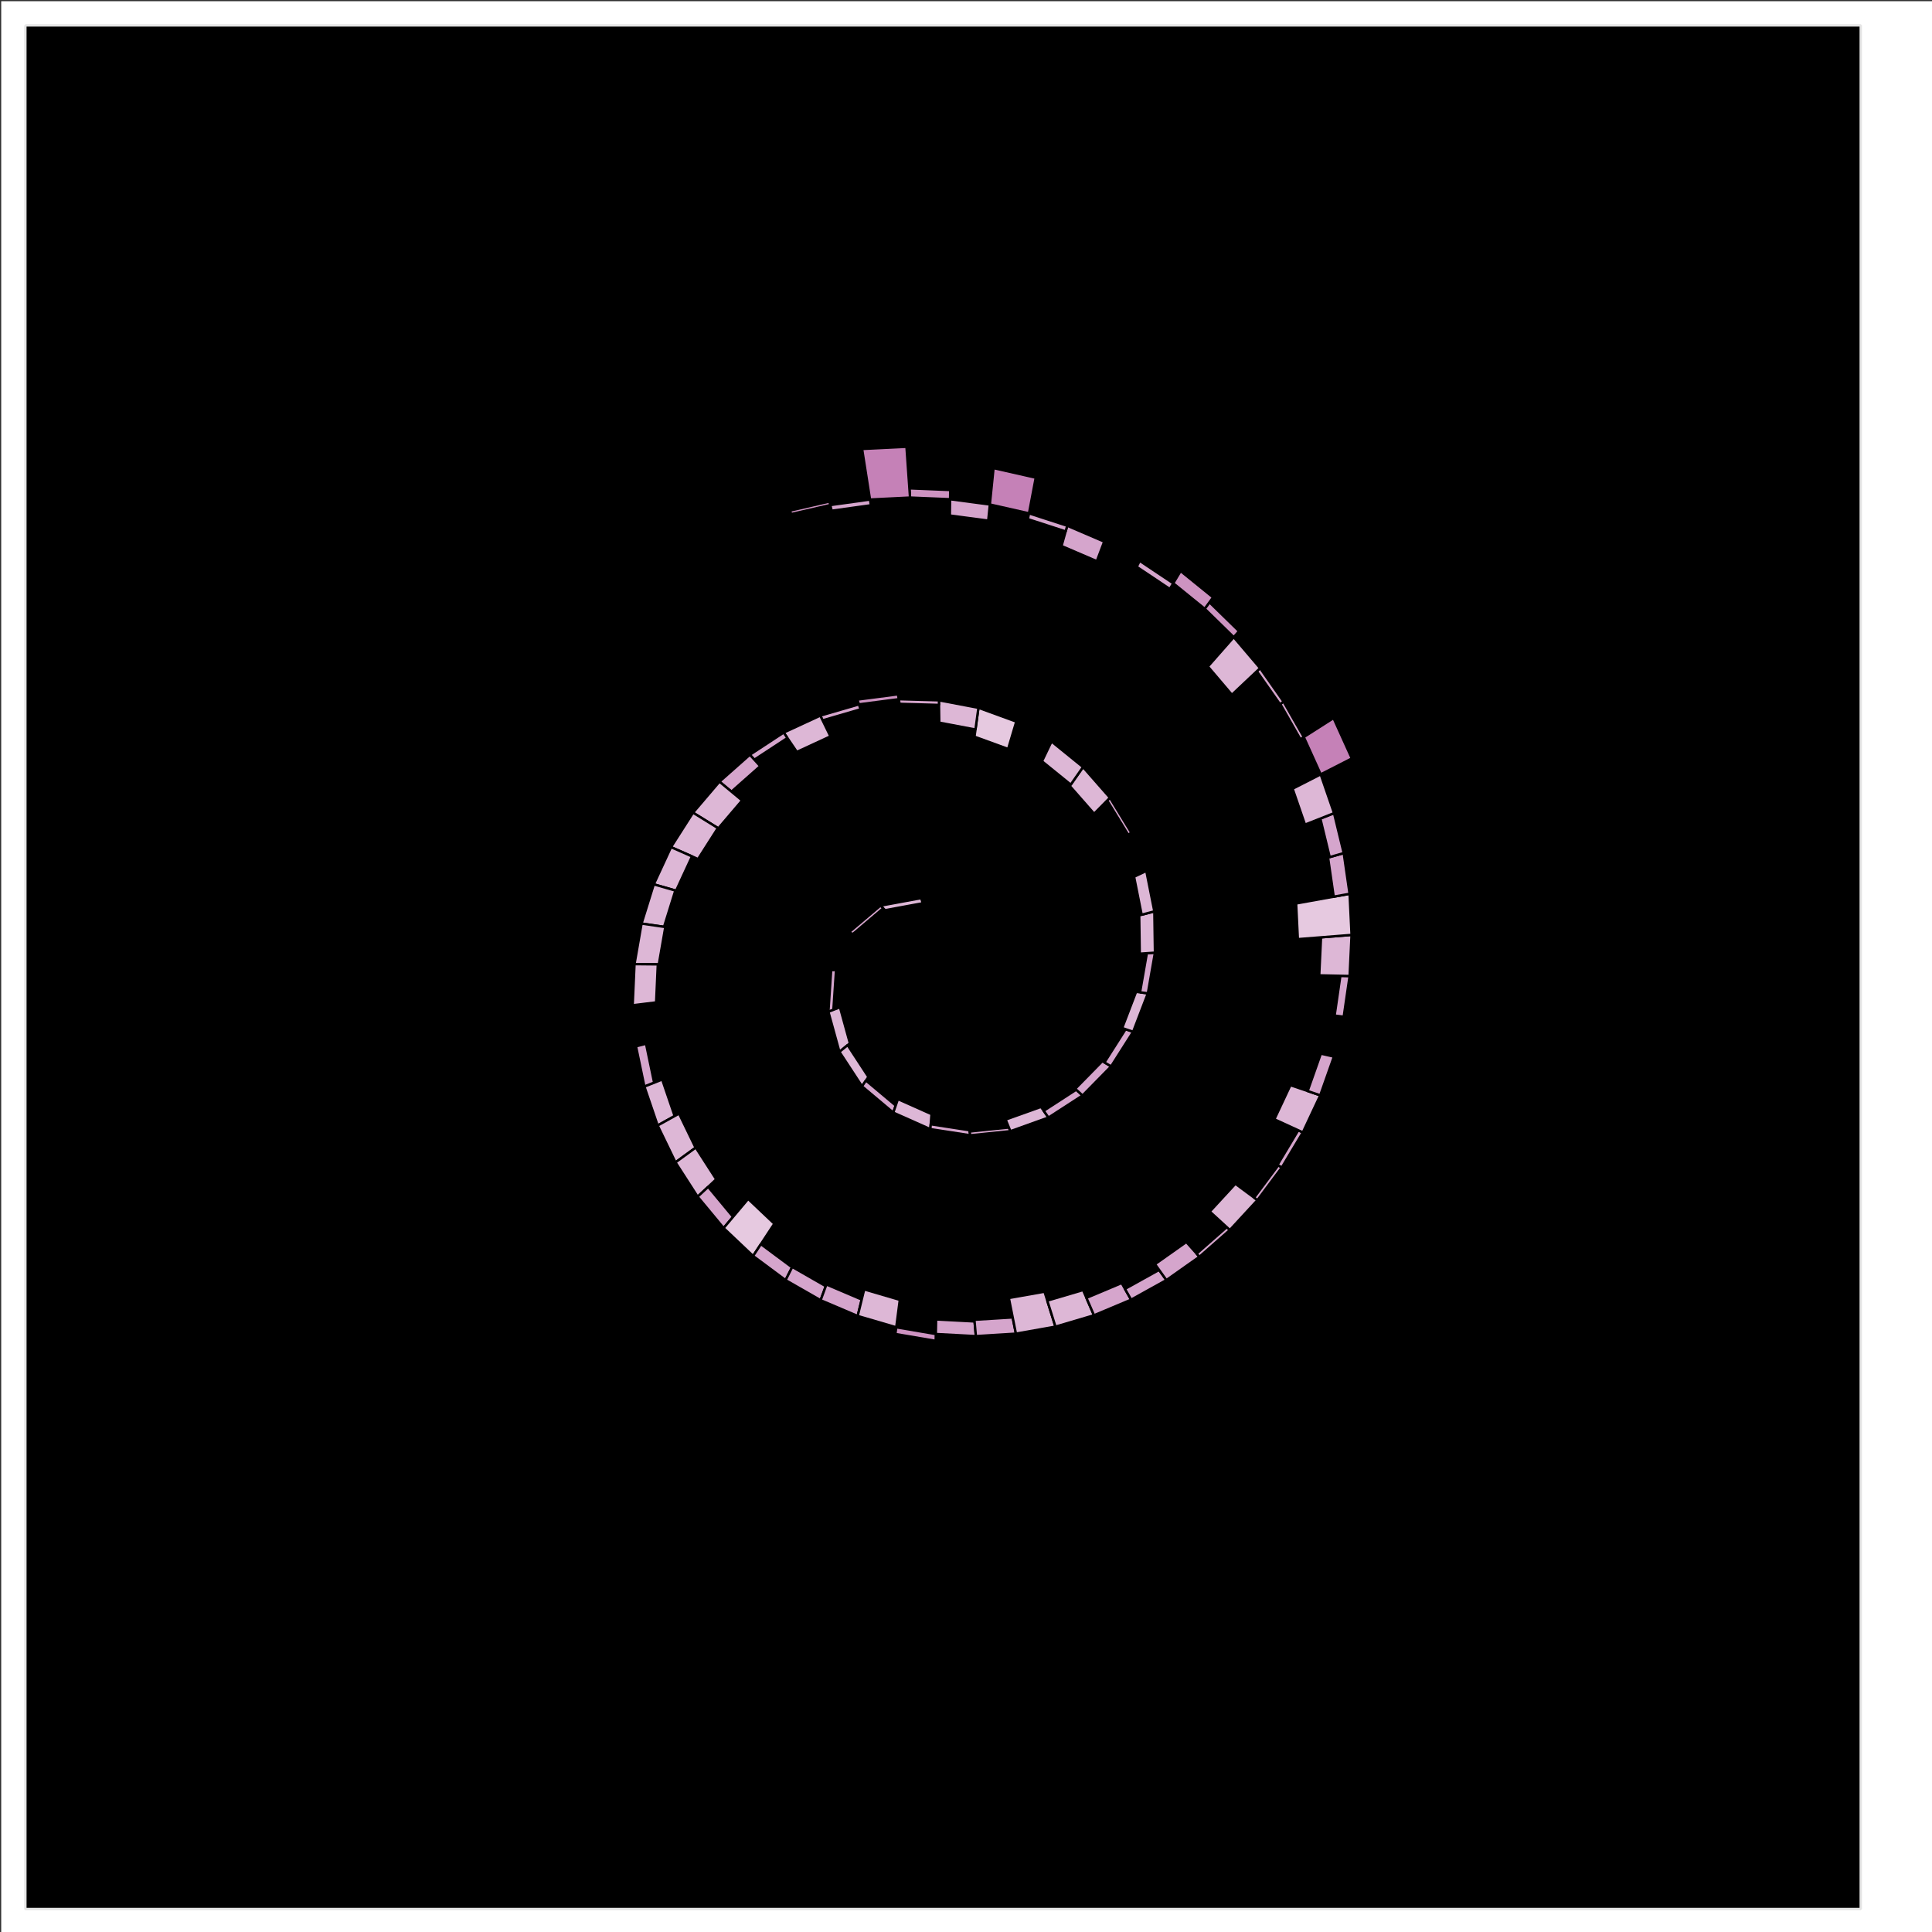 <svg version="1.1" xmlns="http://www.w3.org/2000/svg" xmlns:xlink="http://www.w3.org/1999/xlink" width="800" height="800"><rect width="100%" height="100%" fill="#333333" stroke="none"/><defs><clipPath id="hbdAqPuoagWo"><path fill="none" stroke="none" d="M 10.5 10.5 L 770.5 10.5 L 770.5 790.5 L 10.5 790.5 L 10.5 10.5"/></clipPath><clipPath id="MTPeyxtkfAsk"><path fill="none" stroke="none" d="M 10.5 10.5 L 770.5 10.5 L 770.5 790.5 L 10.5 790.5 L 10.5 10.5"/></clipPath><clipPath id="aSGHgwrAtXBT"><path fill="none" stroke="none" d="M 10.5 10.5 L 770.5 10.5 L 770.5 790.5 L 10.5 790.5 L 10.5 10.5"/></clipPath><clipPath id="xvdkldpMVdwo"><path fill="none" stroke="none" d="M 10.5 10.5 L 770.5 10.5 L 770.5 790.5 L 10.5 790.5 L 10.5 10.5"/></clipPath></defs><path fill="rgb(255,255,255)" stroke="none" paint-order="stroke" d="M 0.5 0.5 L 800.5 0.5 L 800.5 800.5 L 0.5 800.5 L 0.5 0.5" fill-opacity="1"/><rect fill="#FFFFFF" stroke="none" x="10" y="10" width="760" height="780" transform="matrix(1, 0, 0, 1, 0.5, 0.5)"/><path fill="rgb(0,0,0)" stroke="none" paint-order="stroke" d="M 10.5 10.5 L 770.5 10.5 L 770.5 790.5 L 10.5 790.5 L 10.5 10.5" fill-opacity="1"/><path fill="none" stroke="rgb(229,229,229)" paint-order="fill" d="M 10.5 10.5 L 770.5 10.5 L 770.5 790.5 L 10.5 790.5 L 10.5 10.5" stroke-opacity="1" stroke-linejoin="bevel" stroke-miterlimit="10" stroke-dasharray=""/><path fill="none" stroke="none"/><path fill="rgb(213,165,204)" stroke="none" paint-order="stroke" d="M 396.905 380.268 L 396.766 380.708 L 381.639 372.51 L 381.442 371.888 L 396.905 380.268 Z" fill-opacity="1" fill-rule="evenodd" clip-path="url(#aSGHgwrAtXBT)"/><path fill="none" stroke="rgb(0,0,0)" paint-order="fill" d="M 396.905 380.268 L 396.766 380.708 L 381.639 372.51 L 381.442 371.888 L 396.905 380.268 Z" stroke-opacity="1" stroke-linejoin="bevel" stroke-miterlimit="10" stroke-dasharray="" clip-path="url(#aSGHgwrAtXBT)"/><path fill="rgb(221,183,214)" stroke="none" paint-order="stroke" d="M 381.442 371.888 L 382.116 374.019 L 366.513 376.901 L 364.583 375.003 L 381.442 371.888 Z" fill-opacity="1" fill-rule="evenodd" clip-path="url(#aSGHgwrAtXBT)"/><path fill="none" stroke="rgb(0,0,0)" paint-order="fill" d="M 381.442 371.888 L 382.116 374.019 L 366.513 376.901 L 364.583 375.003 L 381.442 371.888 Z" stroke-opacity="1" stroke-linejoin="bevel" stroke-miterlimit="10" stroke-dasharray="" clip-path="url(#aSGHgwrAtXBT)"/><path fill="rgb(213,165,204)" stroke="none" paint-order="stroke" d="M 364.583 375.003 L 365.716 376.117 L 353.198 386.726 L 351.493 386.096 L 364.583 375.003 Z" fill-opacity="1" fill-rule="evenodd" clip-path="url(#aSGHgwrAtXBT)"/><path fill="none" stroke="rgb(0,0,0)" paint-order="fill" d="M 364.583 375.003 L 365.716 376.117 L 353.198 386.726 L 351.493 386.096 L 364.583 375.003 Z" stroke-opacity="1" stroke-linejoin="bevel" stroke-miterlimit="10" stroke-dasharray="" clip-path="url(#aSGHgwrAtXBT)"/><path fill="rgb(213,165,204)" stroke="none" paint-order="stroke" d="M 351.493 386.096 L 351.632 386.147 L 344.332 401.711 L 344.168 401.715 L 351.493 386.096 Z" fill-opacity="1" fill-rule="evenodd" clip-path="url(#aSGHgwrAtXBT)"/><path fill="none" stroke="rgb(0,0,0)" paint-order="fill" d="M 351.493 386.096 L 351.632 386.147 L 344.332 401.711 L 344.168 401.715 L 351.493 386.096 Z" stroke-opacity="1" stroke-linejoin="bevel" stroke-miterlimit="10" stroke-dasharray="" clip-path="url(#aSGHgwrAtXBT)"/><path fill="rgb(213,165,204)" stroke="none" paint-order="stroke" d="M 344.168 401.715 L 346.195 401.662 L 345.096 418.145 L 343.019 418.952 L 344.168 401.715 Z" fill-opacity="1" fill-rule="evenodd" clip-path="url(#aSGHgwrAtXBT)"/><path fill="none" stroke="rgb(0,0,0)" paint-order="fill" d="M 344.168 401.715 L 346.195 401.662 L 345.096 418.145 L 343.019 418.952 L 344.168 401.715 Z" stroke-opacity="1" stroke-linejoin="bevel" stroke-miterlimit="10" stroke-dasharray="" clip-path="url(#aSGHgwrAtXBT)"/><path fill="rgb(221,183,214)" stroke="none" paint-order="stroke" d="M 343.019 418.952 L 347.819 417.087 L 351.924 431.998 L 347.586 435.541 L 343.019 418.952 Z" fill-opacity="1" fill-rule="evenodd" clip-path="url(#aSGHgwrAtXBT)"/><path fill="none" stroke="rgb(0,0,0)" paint-order="fill" d="M 343.019 418.952 L 347.819 417.087 L 351.924 431.998 L 347.586 435.541 L 343.019 418.952 Z" stroke-opacity="1" stroke-linejoin="bevel" stroke-miterlimit="10" stroke-dasharray="" clip-path="url(#aSGHgwrAtXBT)"/><path fill="rgb(221,183,214)" stroke="none" paint-order="stroke" d="M 347.586 435.541 L 350.985 432.765 L 359.591 445.922 L 356.932 449.829 L 347.586 435.541 Z" fill-opacity="1" fill-rule="evenodd" clip-path="url(#aSGHgwrAtXBT)"/><path fill="none" stroke="rgb(0,0,0)" paint-order="fill" d="M 347.586 435.541 L 350.985 432.765 L 359.591 445.922 L 356.932 449.829 L 347.586 435.541 Z" stroke-opacity="1" stroke-linejoin="bevel" stroke-miterlimit="10" stroke-dasharray="" clip-path="url(#aSGHgwrAtXBT)"/><path fill="rgb(213,165,204)" stroke="none" paint-order="stroke" d="M 356.932 449.829 L 358.574 447.415 L 370.901 457.766 L 369.893 460.712 L 356.932 449.829 Z" fill-opacity="1" fill-rule="evenodd" clip-path="url(#aSGHgwrAtXBT)"/><path fill="none" stroke="rgb(0,0,0)" paint-order="fill" d="M 356.932 449.829 L 358.574 447.415 L 370.901 457.766 L 369.893 460.712 L 356.932 449.829 Z" stroke-opacity="1" stroke-linejoin="bevel" stroke-miterlimit="10" stroke-dasharray="" clip-path="url(#aSGHgwrAtXBT)"/><path fill="rgb(221,183,214)" stroke="none" paint-order="stroke" d="M 369.893 460.712 L 371.808 455.117 L 385.726 461.322 L 385.237 467.553 L 369.893 460.712 Z" fill-opacity="1" fill-rule="evenodd" clip-path="url(#aSGHgwrAtXBT)"/><path fill="none" stroke="rgb(0,0,0)" paint-order="fill" d="M 369.893 460.712 L 371.808 455.117 L 385.726 461.322 L 385.237 467.553 L 369.893 460.712 Z" stroke-opacity="1" stroke-linejoin="bevel" stroke-miterlimit="10" stroke-dasharray="" clip-path="url(#aSGHgwrAtXBT)"/><path fill="rgb(213,165,204)" stroke="none" paint-order="stroke" d="M 385.237 467.553 L 385.396 465.525 L 401.426 467.994 L 401.767 470.1 L 385.237 467.553 Z" fill-opacity="1" fill-rule="evenodd" clip-path="url(#aSGHgwrAtXBT)"/><path fill="none" stroke="rgb(0,0,0)" paint-order="fill" d="M 385.237 467.553 L 385.396 465.525 L 401.426 467.994 L 401.767 470.1 L 385.237 467.553 Z" stroke-opacity="1" stroke-linejoin="bevel" stroke-miterlimit="10" stroke-dasharray="" clip-path="url(#aSGHgwrAtXBT)"/><path fill="rgb(213,165,204)" stroke="none" paint-order="stroke" d="M 401.767 470.1 L 401.513 468.532 L 417.761 466.876 L 418.389 468.405 L 401.767 470.1 Z" fill-opacity="1" fill-rule="evenodd" clip-path="url(#aSGHgwrAtXBT)"/><path fill="none" stroke="rgb(0,0,0)" paint-order="fill" d="M 401.767 470.1 L 401.513 468.532 L 417.761 466.876 L 418.389 468.405 L 401.767 470.1 Z" stroke-opacity="1" stroke-linejoin="bevel" stroke-miterlimit="10" stroke-dasharray="" clip-path="url(#aSGHgwrAtXBT)"/><path fill="rgb(221,183,214)" stroke="none" paint-order="stroke" d="M 418.389 468.405 L 416.408 463.582 L 431.05 458.336 L 434.15 462.757 L 418.389 468.405 Z" fill-opacity="1" fill-rule="evenodd" clip-path="url(#aSGHgwrAtXBT)"/><path fill="none" stroke="rgb(0,0,0)" paint-order="fill" d="M 418.389 468.405 L 416.408 463.582 L 431.05 458.336 L 434.15 462.757 L 418.389 468.405 Z" stroke-opacity="1" stroke-linejoin="bevel" stroke-miterlimit="10" stroke-dasharray="" clip-path="url(#aSGHgwrAtXBT)"/><path fill="rgb(213,165,204)" stroke="none" paint-order="stroke" d="M 434.15 462.757 L 432.176 459.942 L 445.648 451.215 L 448.26 453.616 L 434.15 462.757 Z" fill-opacity="1" fill-rule="evenodd" clip-path="url(#aSGHgwrAtXBT)"/><path fill="none" stroke="rgb(0,0,0)" paint-order="fill" d="M 434.15 462.757 L 432.176 459.942 L 445.648 451.215 L 448.26 453.616 L 434.15 462.757 Z" stroke-opacity="1" stroke-linejoin="bevel" stroke-miterlimit="10" stroke-dasharray="" clip-path="url(#aSGHgwrAtXBT)"/><path fill="rgb(213,165,204)" stroke="none" paint-order="stroke" d="M 448.26 453.616 L 445.23 450.83 L 456.447 439.405 L 460.098 441.558 L 448.26 453.616 Z" fill-opacity="1" fill-rule="evenodd" clip-path="url(#aSGHgwrAtXBT)"/><path fill="none" stroke="rgb(0,0,0)" paint-order="fill" d="M 448.26 453.616 L 445.23 450.83 L 456.447 439.405 L 460.098 441.558 L 448.26 453.616 Z" stroke-opacity="1" stroke-linejoin="bevel" stroke-miterlimit="10" stroke-dasharray="" clip-path="url(#aSGHgwrAtXBT)"/><path fill="rgb(213,165,204)" stroke="none" paint-order="stroke" d="M 460.098 441.558 L 457.333 439.927 L 466.085 426.168 L 469.212 427.23 L 460.098 441.558 Z" fill-opacity="1" fill-rule="evenodd" clip-path="url(#aSGHgwrAtXBT)"/><path fill="none" stroke="rgb(0,0,0)" paint-order="fill" d="M 460.098 441.558 L 457.333 439.927 L 466.085 426.168 L 469.212 427.23 L 460.098 441.558 Z" stroke-opacity="1" stroke-linejoin="bevel" stroke-miterlimit="10" stroke-dasharray="" clip-path="url(#aSGHgwrAtXBT)"/><path fill="rgb(221,183,214)" stroke="none" paint-order="stroke" d="M 469.212 427.23 L 464.674 425.689 L 470.42 410.687 L 475.309 411.31 L 469.212 427.23 Z" fill-opacity="1" fill-rule="evenodd" clip-path="url(#aSGHgwrAtXBT)"/><path fill="none" stroke="rgb(0,0,0)" paint-order="fill" d="M 469.212 427.23 L 464.674 425.689 L 470.42 410.687 L 475.309 411.31 L 469.212 427.23 Z" stroke-opacity="1" stroke-linejoin="bevel" stroke-miterlimit="10" stroke-dasharray="" clip-path="url(#aSGHgwrAtXBT)"/><path fill="rgb(213,165,204)" stroke="none" paint-order="stroke" d="M 475.309 411.31 L 472.066 410.897 L 474.887 394.707 L 478.242 394.477 L 475.309 411.31 Z" fill-opacity="1" fill-rule="evenodd" clip-path="url(#aSGHgwrAtXBT)"/><path fill="none" stroke="rgb(0,0,0)" paint-order="fill" d="M 475.309 411.31 L 472.066 410.897 L 474.887 394.707 L 478.242 394.477 L 475.309 411.31 Z" stroke-opacity="1" stroke-linejoin="bevel" stroke-miterlimit="10" stroke-dasharray="" clip-path="url(#aSGHgwrAtXBT)"/><path fill="rgb(221,183,214)" stroke="none" paint-order="stroke" d="M 478.242 394.477 L 471.947 394.909 L 471.717 379.041 L 477.995 377.382 L 478.242 394.477 Z" fill-opacity="1" fill-rule="evenodd" clip-path="url(#aSGHgwrAtXBT)"/><path fill="none" stroke="rgb(0,0,0)" paint-order="fill" d="M 478.242 394.477 L 471.947 394.909 L 471.717 379.041 L 477.995 377.382 L 478.242 394.477 Z" stroke-opacity="1" stroke-linejoin="bevel" stroke-miterlimit="10" stroke-dasharray="" clip-path="url(#aSGHgwrAtXBT)"/><path fill="rgb(221,183,214)" stroke="none" paint-order="stroke" d="M 477.995 377.382 L 472.727 378.774 L 469.596 363.036 L 474.664 360.635 L 477.995 377.382 Z" fill-opacity="1" fill-rule="evenodd" clip-path="url(#aSGHgwrAtXBT)"/><path fill="none" stroke="rgb(0,0,0)" paint-order="fill" d="M 477.995 377.382 L 472.727 378.774 L 469.596 363.036 L 474.664 360.635 L 477.995 377.382 Z" stroke-opacity="1" stroke-linejoin="bevel" stroke-miterlimit="10" stroke-dasharray="" clip-path="url(#aSGHgwrAtXBT)"/><path fill="rgb(213,165,204)" stroke="none" paint-order="stroke" d="M 474.664 360.635 L 474.443 360.74 L 468.237 344.931 L 468.442 344.785 L 474.664 360.635 Z" fill-opacity="1" fill-rule="evenodd" clip-path="url(#aSGHgwrAtXBT)"/><path fill="none" stroke="rgb(0,0,0)" paint-order="fill" d="M 474.664 360.635 L 474.443 360.74 L 468.237 344.931 L 468.442 344.785 L 474.664 360.635 Z" stroke-opacity="1" stroke-linejoin="bevel" stroke-miterlimit="10" stroke-dasharray="" clip-path="url(#aSGHgwrAtXBT)"/><path fill="rgb(213,165,204)" stroke="none" paint-order="stroke" d="M 468.442 344.785 L 467.174 345.691 L 458.473 331.452 L 459.597 330.31 L 468.442 344.785 Z" fill-opacity="1" fill-rule="evenodd" clip-path="url(#aSGHgwrAtXBT)"/><path fill="none" stroke="rgb(0,0,0)" paint-order="fill" d="M 468.442 344.785 L 467.174 345.691 L 458.473 331.452 L 459.597 330.31 L 468.442 344.785 Z" stroke-opacity="1" stroke-linejoin="bevel" stroke-miterlimit="10" stroke-dasharray="" clip-path="url(#aSGHgwrAtXBT)"/><path fill="rgb(221,183,214)" stroke="none" paint-order="stroke" d="M 459.597 330.31 L 453.053 336.958 L 442.97 325.467 L 448.46 317.616 L 459.597 330.31 Z" fill-opacity="1" fill-rule="evenodd" clip-path="url(#aSGHgwrAtXBT)"/><path fill="none" stroke="rgb(0,0,0)" paint-order="fill" d="M 459.597 330.31 L 453.053 336.958 L 442.97 325.467 L 448.46 317.616 L 459.597 330.31 Z" stroke-opacity="1" stroke-linejoin="bevel" stroke-miterlimit="10" stroke-dasharray="" clip-path="url(#aSGHgwrAtXBT)"/><path fill="rgb(221,183,214)" stroke="none" paint-order="stroke" d="M 448.46 317.616 L 443.371 324.892 L 431.46 315.234 L 435.402 307.028 L 448.46 317.616 Z" fill-opacity="1" fill-rule="evenodd" clip-path="url(#aSGHgwrAtXBT)"/><path fill="none" stroke="rgb(0,0,0)" paint-order="fill" d="M 448.46 317.616 L 443.371 324.892 L 431.46 315.234 L 435.402 307.028 L 448.46 317.616 Z" stroke-opacity="1" stroke-linejoin="bevel" stroke-miterlimit="10" stroke-dasharray="" clip-path="url(#aSGHgwrAtXBT)"/><path fill="rgb(213,165,204)" stroke="none" paint-order="stroke" d="M 435.402 307.028 L 434.977 307.913 L 420.538 299.754 L 420.825 298.792 L 435.402 307.028 Z" fill-opacity="1" fill-rule="evenodd" clip-path="url(#aSGHgwrAtXBT)"/><path fill="none" stroke="rgb(0,0,0)" paint-order="fill" d="M 435.402 307.028 L 434.977 307.913 L 420.538 299.754 L 420.825 298.792 L 435.402 307.028 Z" stroke-opacity="1" stroke-linejoin="bevel" stroke-miterlimit="10" stroke-dasharray="" clip-path="url(#aSGHgwrAtXBT)"/><path fill="rgb(230,201,224)" stroke="none" paint-order="stroke" d="M 420.825 298.792 L 417.444 310.132 L 403.515 305.055 L 405.148 293.077 L 420.825 298.792 Z" fill-opacity="1" fill-rule="evenodd" clip-path="url(#aSGHgwrAtXBT)"/><path fill="none" stroke="rgb(0,0,0)" paint-order="fill" d="M 420.825 298.792 L 417.444 310.132 L 403.515 305.055 L 405.148 293.077 L 420.825 298.792 Z" stroke-opacity="1" stroke-linejoin="bevel" stroke-miterlimit="10" stroke-dasharray="" clip-path="url(#aSGHgwrAtXBT)"/><path fill="rgb(221,183,214)" stroke="none" paint-order="stroke" d="M 405.148 293.077 L 403.92 302.079 L 388.933 299.239 L 388.789 289.978 L 405.148 293.077 Z" fill-opacity="1" fill-rule="evenodd" clip-path="url(#aSGHgwrAtXBT)"/><path fill="none" stroke="rgb(0,0,0)" paint-order="fill" d="M 405.148 293.077 L 403.92 302.079 L 388.933 299.239 L 388.789 289.978 L 405.148 293.077 Z" stroke-opacity="1" stroke-linejoin="bevel" stroke-miterlimit="10" stroke-dasharray="" clip-path="url(#aSGHgwrAtXBT)"/><path fill="rgb(213,165,204)" stroke="none" paint-order="stroke" d="M 388.789 289.978 L 388.819 291.901 L 372.481 291.451 L 372.162 289.52 L 388.789 289.978 Z" fill-opacity="1" fill-rule="evenodd" clip-path="url(#aSGHgwrAtXBT)"/><path fill="none" stroke="rgb(0,0,0)" paint-order="fill" d="M 388.789 289.978 L 388.819 291.901 L 372.481 291.451 L 372.162 289.52 L 388.789 289.978 Z" stroke-opacity="1" stroke-linejoin="bevel" stroke-miterlimit="10" stroke-dasharray="" clip-path="url(#aSGHgwrAtXBT)"/><path fill="rgb(205,147,193)" stroke="none" paint-order="stroke" d="M 372.162 289.52 L 371.828 287.498 L 355.028 289.682 L 355.663 291.665 L 372.162 289.52 Z" fill-opacity="1" fill-rule="evenodd" clip-path="url(#aSGHgwrAtXBT)"/><path fill="none" stroke="rgb(0,0,0)" paint-order="fill" d="M 372.162 289.52 L 371.828 287.498 L 355.028 289.682 L 355.663 291.665 L 372.162 289.52 Z" stroke-opacity="1" stroke-linejoin="bevel" stroke-miterlimit="10" stroke-dasharray="" clip-path="url(#aSGHgwrAtXBT)"/><path fill="rgb(213,165,204)" stroke="none" paint-order="stroke" d="M 355.663 291.665 L 356.321 293.72 L 340.623 298.286 L 339.663 296.319 L 355.663 291.665 Z" fill-opacity="1" fill-rule="evenodd" clip-path="url(#aSGHgwrAtXBT)"/><path fill="none" stroke="rgb(0,0,0)" paint-order="fill" d="M 355.663 291.665 L 356.321 293.72 L 340.623 298.286 L 339.663 296.319 L 355.663 291.665 Z" stroke-opacity="1" stroke-linejoin="bevel" stroke-miterlimit="10" stroke-dasharray="" clip-path="url(#aSGHgwrAtXBT)"/><path fill="rgb(221,183,214)" stroke="none" paint-order="stroke" d="M 339.663 296.319 L 343.859 304.918 L 329.953 311.355 L 324.506 303.336 L 339.663 296.319 Z" fill-opacity="1" fill-rule="evenodd" clip-path="url(#aSGHgwrAtXBT)"/><path fill="none" stroke="rgb(0,0,0)" paint-order="fill" d="M 339.663 296.319 L 343.859 304.918 L 329.953 311.355 L 324.506 303.336 L 339.663 296.319 Z" stroke-opacity="1" stroke-linejoin="bevel" stroke-miterlimit="10" stroke-dasharray="" clip-path="url(#aSGHgwrAtXBT)"/><path fill="rgb(213,165,204)" stroke="none" paint-order="stroke" d="M 324.506 303.336 L 326.043 305.599 L 312.361 314.577 L 310.497 312.527 L 324.506 303.336 Z" fill-opacity="1" fill-rule="evenodd" clip-path="url(#aSGHgwrAtXBT)"/><path fill="none" stroke="rgb(0,0,0)" paint-order="fill" d="M 324.506 303.336 L 326.043 305.599 L 312.361 314.577 L 310.497 312.527 L 324.506 303.336 Z" stroke-opacity="1" stroke-linejoin="bevel" stroke-miterlimit="10" stroke-dasharray="" clip-path="url(#aSGHgwrAtXBT)"/><path fill="rgb(213,165,204)" stroke="none" paint-order="stroke" d="M 310.497 312.527 L 314.793 317.251 L 302.879 327.796 L 297.907 323.67 L 310.497 312.527 Z" fill-opacity="1" fill-rule="evenodd" clip-path="url(#aSGHgwrAtXBT)"/><path fill="none" stroke="rgb(0,0,0)" paint-order="fill" d="M 310.497 312.527 L 314.793 317.251 L 302.879 327.796 L 297.907 323.67 L 310.497 312.527 Z" stroke-opacity="1" stroke-linejoin="bevel" stroke-miterlimit="10" stroke-dasharray="" clip-path="url(#aSGHgwrAtXBT)"/><path fill="rgb(221,183,214)" stroke="none" paint-order="stroke" d="M 297.907 323.67 L 307.279 331.447 L 297.442 342.989 L 286.963 336.513 L 297.907 323.67 Z" fill-opacity="1" fill-rule="evenodd" clip-path="url(#aSGHgwrAtXBT)"/><path fill="none" stroke="rgb(0,0,0)" paint-order="fill" d="M 297.907 323.67 L 307.279 331.447 L 297.442 342.989 L 286.963 336.513 L 297.907 323.67 Z" stroke-opacity="1" stroke-linejoin="bevel" stroke-miterlimit="10" stroke-dasharray="" clip-path="url(#aSGHgwrAtXBT)"/><path fill="rgb(221,183,214)" stroke="none" paint-order="stroke" d="M 286.963 336.513 L 297.261 342.877 L 289.055 355.726 L 277.851 350.781 L 286.963 336.513 Z" fill-opacity="1" fill-rule="evenodd" clip-path="url(#aSGHgwrAtXBT)"/><path fill="none" stroke="rgb(0,0,0)" paint-order="fill" d="M 286.963 336.513 L 297.261 342.877 L 289.055 355.726 L 277.851 350.781 L 286.963 336.513 Z" stroke-opacity="1" stroke-linejoin="bevel" stroke-miterlimit="10" stroke-dasharray="" clip-path="url(#aSGHgwrAtXBT)"/><path fill="rgb(221,183,214)" stroke="none" paint-order="stroke" d="M 277.851 350.781 L 286.547 354.619 L 279.961 368.837 L 270.714 366.188 L 277.851 350.781 Z" fill-opacity="1" fill-rule="evenodd" clip-path="url(#aSGHgwrAtXBT)"/><path fill="none" stroke="rgb(0,0,0)" paint-order="fill" d="M 277.851 350.781 L 286.547 354.619 L 279.961 368.837 L 270.714 366.188 L 277.851 350.781 Z" stroke-opacity="1" stroke-linejoin="bevel" stroke-miterlimit="10" stroke-dasharray="" clip-path="url(#aSGHgwrAtXBT)"/><path fill="rgb(221,183,214)" stroke="none" paint-order="stroke" d="M 270.714 366.188 L 279.65 368.747 L 274.968 383.784 L 265.655 382.436 L 270.714 366.188 Z" fill-opacity="1" fill-rule="evenodd" clip-path="url(#aSGHgwrAtXBT)"/><path fill="none" stroke="rgb(0,0,0)" paint-order="fill" d="M 270.714 366.188 L 279.65 368.747 L 274.968 383.784 L 265.655 382.436 L 270.714 366.188 Z" stroke-opacity="1" stroke-linejoin="bevel" stroke-miterlimit="10" stroke-dasharray="" clip-path="url(#aSGHgwrAtXBT)"/><path fill="rgb(221,183,214)" stroke="none" paint-order="stroke" d="M 265.655 382.436 L 275.499 383.86 L 272.808 399.328 L 262.735 399.228 L 265.655 382.436 Z" fill-opacity="1" fill-rule="evenodd" clip-path="url(#aSGHgwrAtXBT)"/><path fill="none" stroke="rgb(0,0,0)" paint-order="fill" d="M 265.655 382.436 L 275.499 383.86 L 272.808 399.328 L 262.735 399.228 L 265.655 382.436 Z" stroke-opacity="1" stroke-linejoin="bevel" stroke-miterlimit="10" stroke-dasharray="" clip-path="url(#aSGHgwrAtXBT)"/><path fill="rgb(221,183,214)" stroke="none" paint-order="stroke" d="M 262.735 399.228 L 272.393 399.324 L 271.689 415.074 L 261.973 416.265 L 262.735 399.228 Z" fill-opacity="1" fill-rule="evenodd" clip-path="url(#aSGHgwrAtXBT)"/><path fill="none" stroke="rgb(0,0,0)" paint-order="fill" d="M 262.735 399.228 L 272.393 399.324 L 271.689 415.074 L 261.973 416.265 L 262.735 399.228 Z" stroke-opacity="1" stroke-linejoin="bevel" stroke-miterlimit="10" stroke-dasharray="" clip-path="url(#aSGHgwrAtXBT)"/><path fill="rgb(213,165,204)" stroke="none" paint-order="stroke" d="M 261.973 416.265 L 262.76 416.169 L 264.133 433.061 L 263.355 433.261 L 261.973 416.265 Z" fill-opacity="1" fill-rule="evenodd" clip-path="url(#aSGHgwrAtXBT)"/><path fill="none" stroke="rgb(0,0,0)" paint-order="fill" d="M 261.973 416.265 L 262.76 416.169 L 264.133 433.061 L 263.355 433.261 L 261.973 416.265 Z" stroke-opacity="1" stroke-linejoin="bevel" stroke-miterlimit="10" stroke-dasharray="" clip-path="url(#aSGHgwrAtXBT)"/><path fill="rgb(213,165,204)" stroke="none" paint-order="stroke" d="M 263.355 433.261 L 267.509 432.191 L 270.871 448.323 L 266.831 449.938 L 263.355 433.261 Z" fill-opacity="1" fill-rule="evenodd" clip-path="url(#aSGHgwrAtXBT)"/><path fill="none" stroke="rgb(0,0,0)" paint-order="fill" d="M 263.355 433.261 L 267.509 432.191 L 270.871 448.323 L 266.831 449.938 L 263.355 433.261 Z" stroke-opacity="1" stroke-linejoin="bevel" stroke-miterlimit="10" stroke-dasharray="" clip-path="url(#aSGHgwrAtXBT)"/><path fill="rgb(221,183,214)" stroke="none" paint-order="stroke" d="M 266.831 449.938 L 274.202 446.991 L 279.363 462.128 L 272.319 466.034 L 266.831 449.938 Z" fill-opacity="1" fill-rule="evenodd" clip-path="url(#aSGHgwrAtXBT)"/><path fill="none" stroke="rgb(0,0,0)" paint-order="fill" d="M 266.831 449.938 L 274.202 446.991 L 279.363 462.128 L 272.319 466.034 L 266.831 449.938 Z" stroke-opacity="1" stroke-linejoin="bevel" stroke-miterlimit="10" stroke-dasharray="" clip-path="url(#aSGHgwrAtXBT)"/><path fill="rgb(221,183,214)" stroke="none" paint-order="stroke" d="M 272.319 466.034 L 281.185 461.117 L 288.021 475.244 L 279.709 481.306 L 272.319 466.034 Z" fill-opacity="1" fill-rule="evenodd" clip-path="url(#aSGHgwrAtXBT)"/><path fill="none" stroke="rgb(0,0,0)" paint-order="fill" d="M 272.319 466.034 L 281.185 461.117 L 288.021 475.244 L 279.709 481.306 L 272.319 466.034 Z" stroke-opacity="1" stroke-linejoin="bevel" stroke-miterlimit="10" stroke-dasharray="" clip-path="url(#aSGHgwrAtXBT)"/><path fill="rgb(221,183,214)" stroke="none" paint-order="stroke" d="M 279.709 481.306 L 288.107 475.181 L 296.571 488.33 L 288.868 495.533 L 279.709 481.306 Z" fill-opacity="1" fill-rule="evenodd" clip-path="url(#aSGHgwrAtXBT)"/><path fill="none" stroke="rgb(0,0,0)" paint-order="fill" d="M 279.709 481.306 L 288.107 475.181 L 296.571 488.33 L 288.868 495.533 L 279.709 481.306 Z" stroke-opacity="1" stroke-linejoin="bevel" stroke-miterlimit="10" stroke-dasharray="" clip-path="url(#aSGHgwrAtXBT)"/><path fill="rgb(213,165,204)" stroke="none" paint-order="stroke" d="M 288.868 495.533 L 293.231 491.453 L 303.539 503.878 L 299.637 508.516 L 288.868 495.533 Z" fill-opacity="1" fill-rule="evenodd" clip-path="url(#aSGHgwrAtXBT)"/><path fill="none" stroke="rgb(0,0,0)" paint-order="fill" d="M 288.868 495.533 L 293.231 491.453 L 303.539 503.878 L 299.637 508.516 L 288.868 495.533 Z" stroke-opacity="1" stroke-linejoin="bevel" stroke-miterlimit="10" stroke-dasharray="" clip-path="url(#aSGHgwrAtXBT)"/><path fill="rgb(230,201,224)" stroke="none" paint-order="stroke" d="M 299.637 508.516 L 309.792 496.444 L 320.635 506.717 L 311.844 520.081 L 299.637 508.516 Z" fill-opacity="1" fill-rule="evenodd" clip-path="url(#aSGHgwrAtXBT)"/><path fill="none" stroke="rgb(0,0,0)" paint-order="fill" d="M 299.637 508.516 L 309.792 496.444 L 320.635 506.717 L 311.844 520.081 L 299.637 508.516 Z" stroke-opacity="1" stroke-linejoin="bevel" stroke-miterlimit="10" stroke-dasharray="" clip-path="url(#aSGHgwrAtXBT)"/><path fill="rgb(213,165,204)" stroke="none" paint-order="stroke" d="M 311.844 520.081 L 315.074 515.17 L 327.977 524.759 L 325.299 530.08 L 311.844 520.081 Z" fill-opacity="1" fill-rule="evenodd" clip-path="url(#aSGHgwrAtXBT)"/><path fill="none" stroke="rgb(0,0,0)" paint-order="fill" d="M 311.844 520.081 L 315.074 515.17 L 327.977 524.759 L 325.299 530.08 L 311.844 520.081 Z" stroke-opacity="1" stroke-linejoin="bevel" stroke-miterlimit="10" stroke-dasharray="" clip-path="url(#aSGHgwrAtXBT)"/><path fill="rgb(213,165,204)" stroke="none" paint-order="stroke" d="M 325.299 530.08 L 328.052 524.609 L 341.944 532.569 L 339.803 538.392 L 325.299 530.08 Z" fill-opacity="1" fill-rule="evenodd" clip-path="url(#aSGHgwrAtXBT)"/><path fill="none" stroke="rgb(0,0,0)" paint-order="fill" d="M 325.299 530.08 L 328.052 524.609 L 341.944 532.569 L 339.803 538.392 L 325.299 530.08 Z" stroke-opacity="1" stroke-linejoin="bevel" stroke-miterlimit="10" stroke-dasharray="" clip-path="url(#aSGHgwrAtXBT)"/><path fill="rgb(213,165,204)" stroke="none" paint-order="stroke" d="M 339.803 538.392 L 342.199 531.876 L 356.818 538.097 L 355.147 544.921 L 339.803 538.392 Z" fill-opacity="1" fill-rule="evenodd" clip-path="url(#aSGHgwrAtXBT)"/><path fill="none" stroke="rgb(0,0,0)" paint-order="fill" d="M 339.803 538.392 L 342.199 531.876 L 356.818 538.097 L 355.147 544.921 L 339.803 538.392 Z" stroke-opacity="1" stroke-linejoin="bevel" stroke-miterlimit="10" stroke-dasharray="" clip-path="url(#aSGHgwrAtXBT)"/><path fill="rgb(221,183,214)" stroke="none" paint-order="stroke" d="M 355.147 544.921 L 357.844 533.907 L 372.598 538.229 L 371.12 549.6 L 355.147 544.921 Z" fill-opacity="1" fill-rule="evenodd" clip-path="url(#aSGHgwrAtXBT)"/><path fill="none" stroke="rgb(0,0,0)" paint-order="fill" d="M 355.147 544.921 L 357.844 533.907 L 372.598 538.229 L 371.12 549.6 L 355.147 544.921 Z" stroke-opacity="1" stroke-linejoin="bevel" stroke-miterlimit="10" stroke-dasharray="" clip-path="url(#aSGHgwrAtXBT)"/><path fill="rgb(205,147,193)" stroke="none" paint-order="stroke" d="M 371.12 549.6 L 370.757 552.39 L 387.45 555.229 L 387.506 552.387 L 371.12 549.6 Z" fill-opacity="1" fill-rule="evenodd" clip-path="url(#aSGHgwrAtXBT)"/><path fill="none" stroke="rgb(0,0,0)" paint-order="fill" d="M 371.12 549.6 L 370.757 552.39 L 387.45 555.229 L 387.506 552.387 L 371.12 549.6 Z" stroke-opacity="1" stroke-linejoin="bevel" stroke-miterlimit="10" stroke-dasharray="" clip-path="url(#aSGHgwrAtXBT)"/><path fill="rgb(213,165,204)" stroke="none" paint-order="stroke" d="M 387.506 552.387 L 387.625 546.34 L 403.552 547.183 L 404.094 553.264 L 387.506 552.387 Z" fill-opacity="1" fill-rule="evenodd" clip-path="url(#aSGHgwrAtXBT)"/><path fill="none" stroke="rgb(0,0,0)" paint-order="fill" d="M 387.506 552.387 L 387.625 546.34 L 403.552 547.183 L 404.094 553.264 L 387.506 552.387 Z" stroke-opacity="1" stroke-linejoin="bevel" stroke-miterlimit="10" stroke-dasharray="" clip-path="url(#aSGHgwrAtXBT)"/><path fill="rgb(213,165,204)" stroke="none" paint-order="stroke" d="M 404.094 553.264 L 403.491 546.488 L 419.334 545.51 L 420.672 552.24 L 404.094 553.264 Z" fill-opacity="1" fill-rule="evenodd" clip-path="url(#aSGHgwrAtXBT)"/><path fill="none" stroke="rgb(0,0,0)" paint-order="fill" d="M 404.094 553.264 L 403.491 546.488 L 419.334 545.51 L 420.672 552.24 L 404.094 553.264 Z" stroke-opacity="1" stroke-linejoin="bevel" stroke-miterlimit="10" stroke-dasharray="" clip-path="url(#aSGHgwrAtXBT)"/><path fill="rgb(221,183,214)" stroke="none" paint-order="stroke" d="M 420.672 552.24 L 417.736 537.472 L 432.51 534.859 L 437.039 549.346 L 420.672 552.24 Z" fill-opacity="1" fill-rule="evenodd" clip-path="url(#aSGHgwrAtXBT)"/><path fill="none" stroke="rgb(0,0,0)" paint-order="fill" d="M 420.672 552.24 L 417.736 537.472 L 432.51 534.859 L 437.039 549.346 L 420.672 552.24 Z" stroke-opacity="1" stroke-linejoin="bevel" stroke-miterlimit="10" stroke-dasharray="" clip-path="url(#aSGHgwrAtXBT)"/><path fill="rgb(221,183,214)" stroke="none" paint-order="stroke" d="M 437.039 549.346 L 433.665 538.554 L 448.468 534.184 L 453 544.634 L 437.039 549.346 Z" fill-opacity="1" fill-rule="evenodd" clip-path="url(#aSGHgwrAtXBT)"/><path fill="none" stroke="rgb(0,0,0)" paint-order="fill" d="M 437.039 549.346 L 433.665 538.554 L 448.468 534.184 L 453 544.634 L 437.039 549.346 Z" stroke-opacity="1" stroke-linejoin="bevel" stroke-miterlimit="10" stroke-dasharray="" clip-path="url(#aSGHgwrAtXBT)"/><path fill="rgb(213,165,204)" stroke="none" paint-order="stroke" d="M 453 544.634 L 449.869 537.414 L 464.468 531.279 L 468.369 538.176 L 453 544.634 Z" fill-opacity="1" fill-rule="evenodd" clip-path="url(#aSGHgwrAtXBT)"/><path fill="none" stroke="rgb(0,0,0)" paint-order="fill" d="M 453 544.634 L 449.869 537.414 L 464.468 531.279 L 468.369 538.176 L 453 544.634 Z" stroke-opacity="1" stroke-linejoin="bevel" stroke-miterlimit="10" stroke-dasharray="" clip-path="url(#aSGHgwrAtXBT)"/><path fill="rgb(213,165,204)" stroke="none" paint-order="stroke" d="M 468.369 538.176 L 465.833 533.693 L 479.962 525.844 L 482.974 530.064 L 468.369 538.176 Z" fill-opacity="1" fill-rule="evenodd" clip-path="url(#aSGHgwrAtXBT)"/><path fill="none" stroke="rgb(0,0,0)" paint-order="fill" d="M 468.369 538.176 L 465.833 533.693 L 479.962 525.844 L 482.974 530.064 L 468.369 538.176 Z" stroke-opacity="1" stroke-linejoin="bevel" stroke-miterlimit="10" stroke-dasharray="" clip-path="url(#aSGHgwrAtXBT)"/><path fill="rgb(213,165,204)" stroke="none" paint-order="stroke" d="M 482.974 530.064 L 478.256 523.453 L 491.239 514.286 L 496.655 520.404 L 482.974 530.064 Z" fill-opacity="1" fill-rule="evenodd" clip-path="url(#aSGHgwrAtXBT)"/><path fill="none" stroke="rgb(0,0,0)" paint-order="fill" d="M 482.974 530.064 L 478.256 523.453 L 491.239 514.286 L 496.655 520.404 L 482.974 530.064 Z" stroke-opacity="1" stroke-linejoin="bevel" stroke-miterlimit="10" stroke-dasharray="" clip-path="url(#aSGHgwrAtXBT)"/><path fill="rgb(213,165,204)" stroke="none" paint-order="stroke" d="M 496.655 520.404 L 495.504 519.103 L 507.98 508.137 L 509.268 509.318 L 496.655 520.404 Z" fill-opacity="1" fill-rule="evenodd" clip-path="url(#aSGHgwrAtXBT)"/><path fill="none" stroke="rgb(0,0,0)" paint-order="fill" d="M 496.655 520.404 L 495.504 519.103 L 507.98 508.137 L 509.268 509.318 L 496.655 520.404 Z" stroke-opacity="1" stroke-linejoin="bevel" stroke-miterlimit="10" stroke-dasharray="" clip-path="url(#aSGHgwrAtXBT)"/><path fill="rgb(221,183,214)" stroke="none" paint-order="stroke" d="M 509.268 509.318 L 500.936 501.684 L 511.55 490.174 L 520.682 496.94 L 509.268 509.318 Z" fill-opacity="1" fill-rule="evenodd" clip-path="url(#aSGHgwrAtXBT)"/><path fill="none" stroke="rgb(0,0,0)" paint-order="fill" d="M 509.268 509.318 L 500.936 501.684 L 511.55 490.174 L 520.682 496.94 L 509.268 509.318 Z" stroke-opacity="1" stroke-linejoin="bevel" stroke-miterlimit="10" stroke-dasharray="" clip-path="url(#aSGHgwrAtXBT)"/><path fill="rgb(213,165,204)" stroke="none" paint-order="stroke" d="M 520.682 496.94 L 519.304 495.919 L 529.3 482.537 L 530.785 483.415 L 520.682 496.94 Z" fill-opacity="1" fill-rule="evenodd" clip-path="url(#aSGHgwrAtXBT)"/><path fill="none" stroke="rgb(0,0,0)" paint-order="fill" d="M 520.682 496.94 L 519.304 495.919 L 529.3 482.537 L 530.785 483.415 L 520.682 496.94 Z" stroke-opacity="1" stroke-linejoin="bevel" stroke-miterlimit="10" stroke-dasharray="" clip-path="url(#aSGHgwrAtXBT)"/><path fill="rgb(213,165,204)" stroke="none" paint-order="stroke" d="M 530.785 483.415 L 528.989 482.353 L 537.572 468.021 L 539.48 468.897 L 530.785 483.415 Z" fill-opacity="1" fill-rule="evenodd" clip-path="url(#aSGHgwrAtXBT)"/><path fill="none" stroke="rgb(0,0,0)" paint-order="fill" d="M 530.785 483.415 L 528.989 482.353 L 537.572 468.021 L 539.48 468.897 L 530.785 483.415 Z" stroke-opacity="1" stroke-linejoin="bevel" stroke-miterlimit="10" stroke-dasharray="" clip-path="url(#aSGHgwrAtXBT)"/><path fill="rgb(221,183,214)" stroke="none" paint-order="stroke" d="M 539.48 468.897 L 527.69 463.484 L 534.327 449.346 L 546.688 453.544 L 539.48 468.897 Z" fill-opacity="1" fill-rule="evenodd" clip-path="url(#aSGHgwrAtXBT)"/><path fill="none" stroke="rgb(0,0,0)" paint-order="fill" d="M 539.48 468.897 L 527.69 463.484 L 534.327 449.346 L 546.688 453.544 L 539.48 468.897 Z" stroke-opacity="1" stroke-linejoin="bevel" stroke-miterlimit="10" stroke-dasharray="" clip-path="url(#aSGHgwrAtXBT)"/><path fill="rgb(213,165,204)" stroke="none" paint-order="stroke" d="M 546.688 453.544 L 541.464 451.77 L 546.933 436.285 L 552.347 437.523 L 546.688 453.544 Z" fill-opacity="1" fill-rule="evenodd" clip-path="url(#aSGHgwrAtXBT)"/><path fill="none" stroke="rgb(0,0,0)" paint-order="fill" d="M 546.688 453.544 L 541.464 451.77 L 546.933 436.285 L 552.347 437.523 L 546.688 453.544 Z" stroke-opacity="1" stroke-linejoin="bevel" stroke-miterlimit="10" stroke-dasharray="" clip-path="url(#aSGHgwrAtXBT)"/><path fill="rgb(205,147,193)" stroke="none" paint-order="stroke" d="M 552.347 437.523 L 552.766 437.619 L 556.84 421.054 L 556.41 421.001 L 552.347 437.523 Z" fill-opacity="1" fill-rule="evenodd" clip-path="url(#aSGHgwrAtXBT)"/><path fill="none" stroke="rgb(0,0,0)" paint-order="fill" d="M 552.347 437.523 L 552.766 437.619 L 556.84 421.054 L 556.41 421.001 L 552.347 437.523 Z" stroke-opacity="1" stroke-linejoin="bevel" stroke-miterlimit="10" stroke-dasharray="" clip-path="url(#aSGHgwrAtXBT)"/><path fill="rgb(213,165,204)" stroke="none" paint-order="stroke" d="M 556.41 421.001 L 552.633 420.534 L 555.018 404.063 L 558.852 404.146 L 556.41 421.001 Z" fill-opacity="1" fill-rule="evenodd" clip-path="url(#aSGHgwrAtXBT)"/><path fill="none" stroke="rgb(0,0,0)" paint-order="fill" d="M 556.41 421.001 L 552.633 420.534 L 555.018 404.063 L 558.852 404.146 L 556.41 421.001 Z" stroke-opacity="1" stroke-linejoin="bevel" stroke-miterlimit="10" stroke-dasharray="" clip-path="url(#aSGHgwrAtXBT)"/><path fill="rgb(221,183,214)" stroke="none" paint-order="stroke" d="M 558.852 404.146 L 546.261 403.873 L 547.008 388.126 L 559.659 387.126 L 558.852 404.146 Z" fill-opacity="1" fill-rule="evenodd" clip-path="url(#aSGHgwrAtXBT)"/><path fill="none" stroke="rgb(0,0,0)" paint-order="fill" d="M 558.852 404.146 L 546.261 403.873 L 547.008 388.126 L 559.659 387.126 L 558.852 404.146 Z" stroke-opacity="1" stroke-linejoin="bevel" stroke-miterlimit="10" stroke-dasharray="" clip-path="url(#aSGHgwrAtXBT)"/><path fill="rgb(230,201,224)" stroke="none" paint-order="stroke" d="M 559.659 387.126 L 537.411 388.885 L 536.697 374.105 L 558.837 370.107 L 559.659 387.126 Z" fill-opacity="1" fill-rule="evenodd" clip-path="url(#aSGHgwrAtXBT)"/><path fill="none" stroke="rgb(0,0,0)" paint-order="fill" d="M 559.659 387.126 L 537.411 388.885 L 536.697 374.105 L 558.837 370.107 L 559.659 387.126 Z" stroke-opacity="1" stroke-linejoin="bevel" stroke-miterlimit="10" stroke-dasharray="" clip-path="url(#aSGHgwrAtXBT)"/><path fill="rgb(213,165,204)" stroke="none" paint-order="stroke" d="M 558.837 370.107 L 552.254 371.296 L 549.917 355.099 L 556.405 353.252 L 558.837 370.107 Z" fill-opacity="1" fill-rule="evenodd" clip-path="url(#aSGHgwrAtXBT)"/><path fill="none" stroke="rgb(0,0,0)" paint-order="fill" d="M 558.837 370.107 L 552.254 371.296 L 549.917 355.099 L 556.405 353.252 L 558.837 370.107 Z" stroke-opacity="1" stroke-linejoin="bevel" stroke-miterlimit="10" stroke-dasharray="" clip-path="url(#aSGHgwrAtXBT)"/><path fill="rgb(213,165,204)" stroke="none" paint-order="stroke" d="M 556.405 353.252 L 550.595 354.907 L 546.728 338.95 L 552.398 336.716 L 556.405 353.252 Z" fill-opacity="1" fill-rule="evenodd" clip-path="url(#aSGHgwrAtXBT)"/><path fill="none" stroke="rgb(0,0,0)" paint-order="fill" d="M 556.405 353.252 L 550.595 354.907 L 546.728 338.95 L 552.398 336.716 L 556.405 353.252 Z" stroke-opacity="1" stroke-linejoin="bevel" stroke-miterlimit="10" stroke-dasharray="" clip-path="url(#aSGHgwrAtXBT)"/><path fill="rgb(221,183,214)" stroke="none" paint-order="stroke" d="M 552.398 336.716 L 540.369 341.455 L 535.247 326.584 L 546.865 320.652 L 552.398 336.716 Z" fill-opacity="1" fill-rule="evenodd" clip-path="url(#aSGHgwrAtXBT)"/><path fill="none" stroke="rgb(0,0,0)" paint-order="fill" d="M 552.398 336.716 L 540.369 341.455 L 535.247 326.584 L 546.865 320.652 L 552.398 336.716 Z" stroke-opacity="1" stroke-linejoin="bevel" stroke-miterlimit="10" stroke-dasharray="" clip-path="url(#aSGHgwrAtXBT)"/><path fill="rgb(197,129,183)" stroke="none" paint-order="stroke" d="M 546.865 320.652 L 559.765 314.065 L 552.19 297.339 L 539.867 305.201 L 546.865 320.652 Z" fill-opacity="1" fill-rule="evenodd" clip-path="url(#aSGHgwrAtXBT)"/><path fill="none" stroke="rgb(0,0,0)" paint-order="fill" d="M 546.865 320.652 L 559.765 314.065 L 552.19 297.339 L 539.867 305.201 L 546.865 320.652 Z" stroke-opacity="1" stroke-linejoin="bevel" stroke-miterlimit="10" stroke-dasharray="" clip-path="url(#aSGHgwrAtXBT)"/><path fill="rgb(213,165,204)" stroke="none" paint-order="stroke" d="M 539.867 305.201 L 538.456 306.101 L 530.145 291.538 L 531.477 290.499 L 539.867 305.201 Z" fill-opacity="1" fill-rule="evenodd" clip-path="url(#aSGHgwrAtXBT)"/><path fill="none" stroke="rgb(0,0,0)" paint-order="fill" d="M 539.867 305.201 L 538.456 306.101 L 530.145 291.538 L 531.477 290.499 L 539.867 305.201 Z" stroke-opacity="1" stroke-linejoin="bevel" stroke-miterlimit="10" stroke-dasharray="" clip-path="url(#aSGHgwrAtXBT)"/><path fill="rgb(213,165,204)" stroke="none" paint-order="stroke" d="M 531.477 290.499 L 530.023 291.634 L 520.425 277.948 L 521.78 276.67 L 531.477 290.499 Z" fill-opacity="1" fill-rule="evenodd" clip-path="url(#aSGHgwrAtXBT)"/><path fill="none" stroke="rgb(0,0,0)" paint-order="fill" d="M 531.477 290.499 L 530.023 291.634 L 520.425 277.948 L 521.78 276.67 L 531.477 290.499 Z" stroke-opacity="1" stroke-linejoin="bevel" stroke-miterlimit="10" stroke-dasharray="" clip-path="url(#aSGHgwrAtXBT)"/><path fill="rgb(221,183,214)" stroke="none" paint-order="stroke" d="M 521.78 276.67 L 510.098 287.689 L 500.157 275.991 L 510.868 263.83 L 521.78 276.67 Z" fill-opacity="1" fill-rule="evenodd" clip-path="url(#aSGHgwrAtXBT)"/><path fill="none" stroke="rgb(0,0,0)" paint-order="fill" d="M 521.78 276.67 L 510.098 287.689 L 500.157 275.991 L 510.868 263.83 L 521.78 276.67 Z" stroke-opacity="1" stroke-linejoin="bevel" stroke-miterlimit="10" stroke-dasharray="" clip-path="url(#aSGHgwrAtXBT)"/><path fill="rgb(205,147,193)" stroke="none" paint-order="stroke" d="M 510.868 263.83 L 513.051 261.351 L 500.81 249.391 L 498.845 252.083 L 510.868 263.83 Z" fill-opacity="1" fill-rule="evenodd" clip-path="url(#aSGHgwrAtXBT)"/><path fill="none" stroke="rgb(0,0,0)" paint-order="fill" d="M 510.868 263.83 L 513.051 261.351 L 500.81 249.391 L 498.845 252.083 L 510.868 263.83 Z" stroke-opacity="1" stroke-linejoin="bevel" stroke-miterlimit="10" stroke-dasharray="" clip-path="url(#aSGHgwrAtXBT)"/><path fill="rgb(205,147,193)" stroke="none" paint-order="stroke" d="M 498.845 252.083 L 502.3 247.349 L 488.86 236.45 L 485.819 241.521 L 498.845 252.083 Z" fill-opacity="1" fill-rule="evenodd" clip-path="url(#aSGHgwrAtXBT)"/><path fill="none" stroke="rgb(0,0,0)" paint-order="fill" d="M 498.845 252.083 L 502.3 247.349 L 488.86 236.45 L 485.819 241.521 L 498.845 252.083 Z" stroke-opacity="1" stroke-linejoin="bevel" stroke-miterlimit="10" stroke-dasharray="" clip-path="url(#aSGHgwrAtXBT)"/><path fill="rgb(213,165,204)" stroke="none" paint-order="stroke" d="M 485.819 241.521 L 484.402 243.885 L 470.697 234.727 L 471.908 232.225 L 485.819 241.521 Z" fill-opacity="1" fill-rule="evenodd" clip-path="url(#aSGHgwrAtXBT)"/><path fill="none" stroke="rgb(0,0,0)" paint-order="fill" d="M 485.819 241.521 L 484.402 243.885 L 470.697 234.727 L 471.908 232.225 L 485.819 241.521 Z" stroke-opacity="1" stroke-linejoin="bevel" stroke-miterlimit="10" stroke-dasharray="" clip-path="url(#aSGHgwrAtXBT)"/><path fill="rgb(205,147,193)" stroke="none" paint-order="stroke" d="M 471.908 232.225 L 472.114 231.798 L 457.401 223.817 L 457.232 224.264 L 471.908 232.225 Z" fill-opacity="1" fill-rule="evenodd" clip-path="url(#aSGHgwrAtXBT)"/><path fill="none" stroke="rgb(0,0,0)" paint-order="fill" d="M 471.908 232.225 L 472.114 231.798 L 457.401 223.817 L 457.232 224.264 L 471.908 232.225 Z" stroke-opacity="1" stroke-linejoin="bevel" stroke-miterlimit="10" stroke-dasharray="" clip-path="url(#aSGHgwrAtXBT)"/><path fill="rgb(213,165,204)" stroke="none" paint-order="stroke" d="M 457.232 224.264 L 454.165 232.365 L 439.553 226.097 L 441.916 217.695 L 457.232 224.264 Z" fill-opacity="1" fill-rule="evenodd" clip-path="url(#aSGHgwrAtXBT)"/><path fill="none" stroke="rgb(0,0,0)" paint-order="fill" d="M 457.232 224.264 L 454.165 232.365 L 439.553 226.097 L 441.916 217.695 L 457.232 224.264 Z" stroke-opacity="1" stroke-linejoin="bevel" stroke-miterlimit="10" stroke-dasharray="" clip-path="url(#aSGHgwrAtXBT)"/><path fill="rgb(213,165,204)" stroke="none" paint-order="stroke" d="M 441.916 217.695 L 441.256 220.041 L 425.631 214.974 L 426.088 212.562 L 441.916 217.695 Z" fill-opacity="1" fill-rule="evenodd" clip-path="url(#aSGHgwrAtXBT)"/><path fill="none" stroke="rgb(0,0,0)" paint-order="fill" d="M 441.916 217.695 L 441.256 220.041 L 425.631 214.974 L 426.088 212.562 L 441.916 217.695 Z" stroke-opacity="1" stroke-linejoin="bevel" stroke-miterlimit="10" stroke-dasharray="" clip-path="url(#aSGHgwrAtXBT)"/><path fill="rgb(197,129,183)" stroke="none" paint-order="stroke" d="M 426.088 212.562 L 428.886 197.786 L 411.401 193.833 L 409.878 208.897 L 426.088 212.562 Z" fill-opacity="1" fill-rule="evenodd" clip-path="url(#aSGHgwrAtXBT)"/><path fill="none" stroke="rgb(0,0,0)" paint-order="fill" d="M 426.088 212.562 L 428.886 197.786 L 411.401 193.833 L 409.878 208.897 L 426.088 212.562 Z" stroke-opacity="1" stroke-linejoin="bevel" stroke-miterlimit="10" stroke-dasharray="" clip-path="url(#aSGHgwrAtXBT)"/><path fill="rgb(213,165,204)" stroke="none" paint-order="stroke" d="M 409.878 208.897 L 409.202 215.575 L 393.313 213.473 L 393.415 206.719 L 409.878 208.897 Z" fill-opacity="1" fill-rule="evenodd" clip-path="url(#aSGHgwrAtXBT)"/><path fill="none" stroke="rgb(0,0,0)" paint-order="fill" d="M 409.878 208.897 L 409.202 215.575 L 393.313 213.473 L 393.415 206.719 L 409.878 208.897 Z" stroke-opacity="1" stroke-linejoin="bevel" stroke-miterlimit="10" stroke-dasharray="" clip-path="url(#aSGHgwrAtXBT)"/><path fill="rgb(205,147,193)" stroke="none" paint-order="stroke" d="M 393.415 206.719 L 393.472 202.9 L 376.56 202.205 L 376.829 206.038 L 393.415 206.719 Z" fill-opacity="1" fill-rule="evenodd" clip-path="url(#aSGHgwrAtXBT)"/><path fill="none" stroke="rgb(0,0,0)" paint-order="fill" d="M 393.415 206.719 L 393.472 202.9 L 376.56 202.205 L 376.829 206.038 L 393.415 206.719 Z" stroke-opacity="1" stroke-linejoin="bevel" stroke-miterlimit="10" stroke-dasharray="" clip-path="url(#aSGHgwrAtXBT)"/><path fill="rgb(197,129,183)" stroke="none" paint-order="stroke" d="M 376.829 206.038 L 375.351 185.006 L 356.978 185.904 L 360.25 206.848 L 376.829 206.038 Z" fill-opacity="1" fill-rule="evenodd" clip-path="url(#aSGHgwrAtXBT)"/><path fill="none" stroke="rgb(0,0,0)" paint-order="fill" d="M 376.829 206.038 L 375.351 185.006 L 356.978 185.904 L 360.25 206.848 L 376.829 206.038 Z" stroke-opacity="1" stroke-linejoin="bevel" stroke-miterlimit="10" stroke-dasharray="" clip-path="url(#aSGHgwrAtXBT)"/><path fill="rgb(213,165,204)" stroke="none" paint-order="stroke" d="M 360.25 206.848 L 360.622 209.23 L 344.376 211.489 L 343.802 209.135 L 360.25 206.848 Z" fill-opacity="1" fill-rule="evenodd" clip-path="url(#aSGHgwrAtXBT)"/><path fill="none" stroke="rgb(0,0,0)" paint-order="fill" d="M 360.25 206.848 L 360.622 209.23 L 344.376 211.489 L 343.802 209.135 L 360.25 206.848 Z" stroke-opacity="1" stroke-linejoin="bevel" stroke-miterlimit="10" stroke-dasharray="" clip-path="url(#aSGHgwrAtXBT)"/><path fill="rgb(205,147,193)" stroke="none" paint-order="stroke" d="M 343.802 209.135 L 343.443 207.667 L 327.125 211.434 L 327.608 212.874 L 343.802 209.135 Z" fill-opacity="1" fill-rule="evenodd" clip-path="url(#aSGHgwrAtXBT)"/><path fill="none" stroke="rgb(0,0,0)" paint-order="fill" d="M 343.802 209.135 L 343.443 207.667 L 327.125 211.434 L 327.608 212.874 L 343.802 209.135 Z" stroke-opacity="1" stroke-linejoin="bevel" stroke-miterlimit="10" stroke-dasharray="" clip-path="url(#aSGHgwrAtXBT)"/></svg>